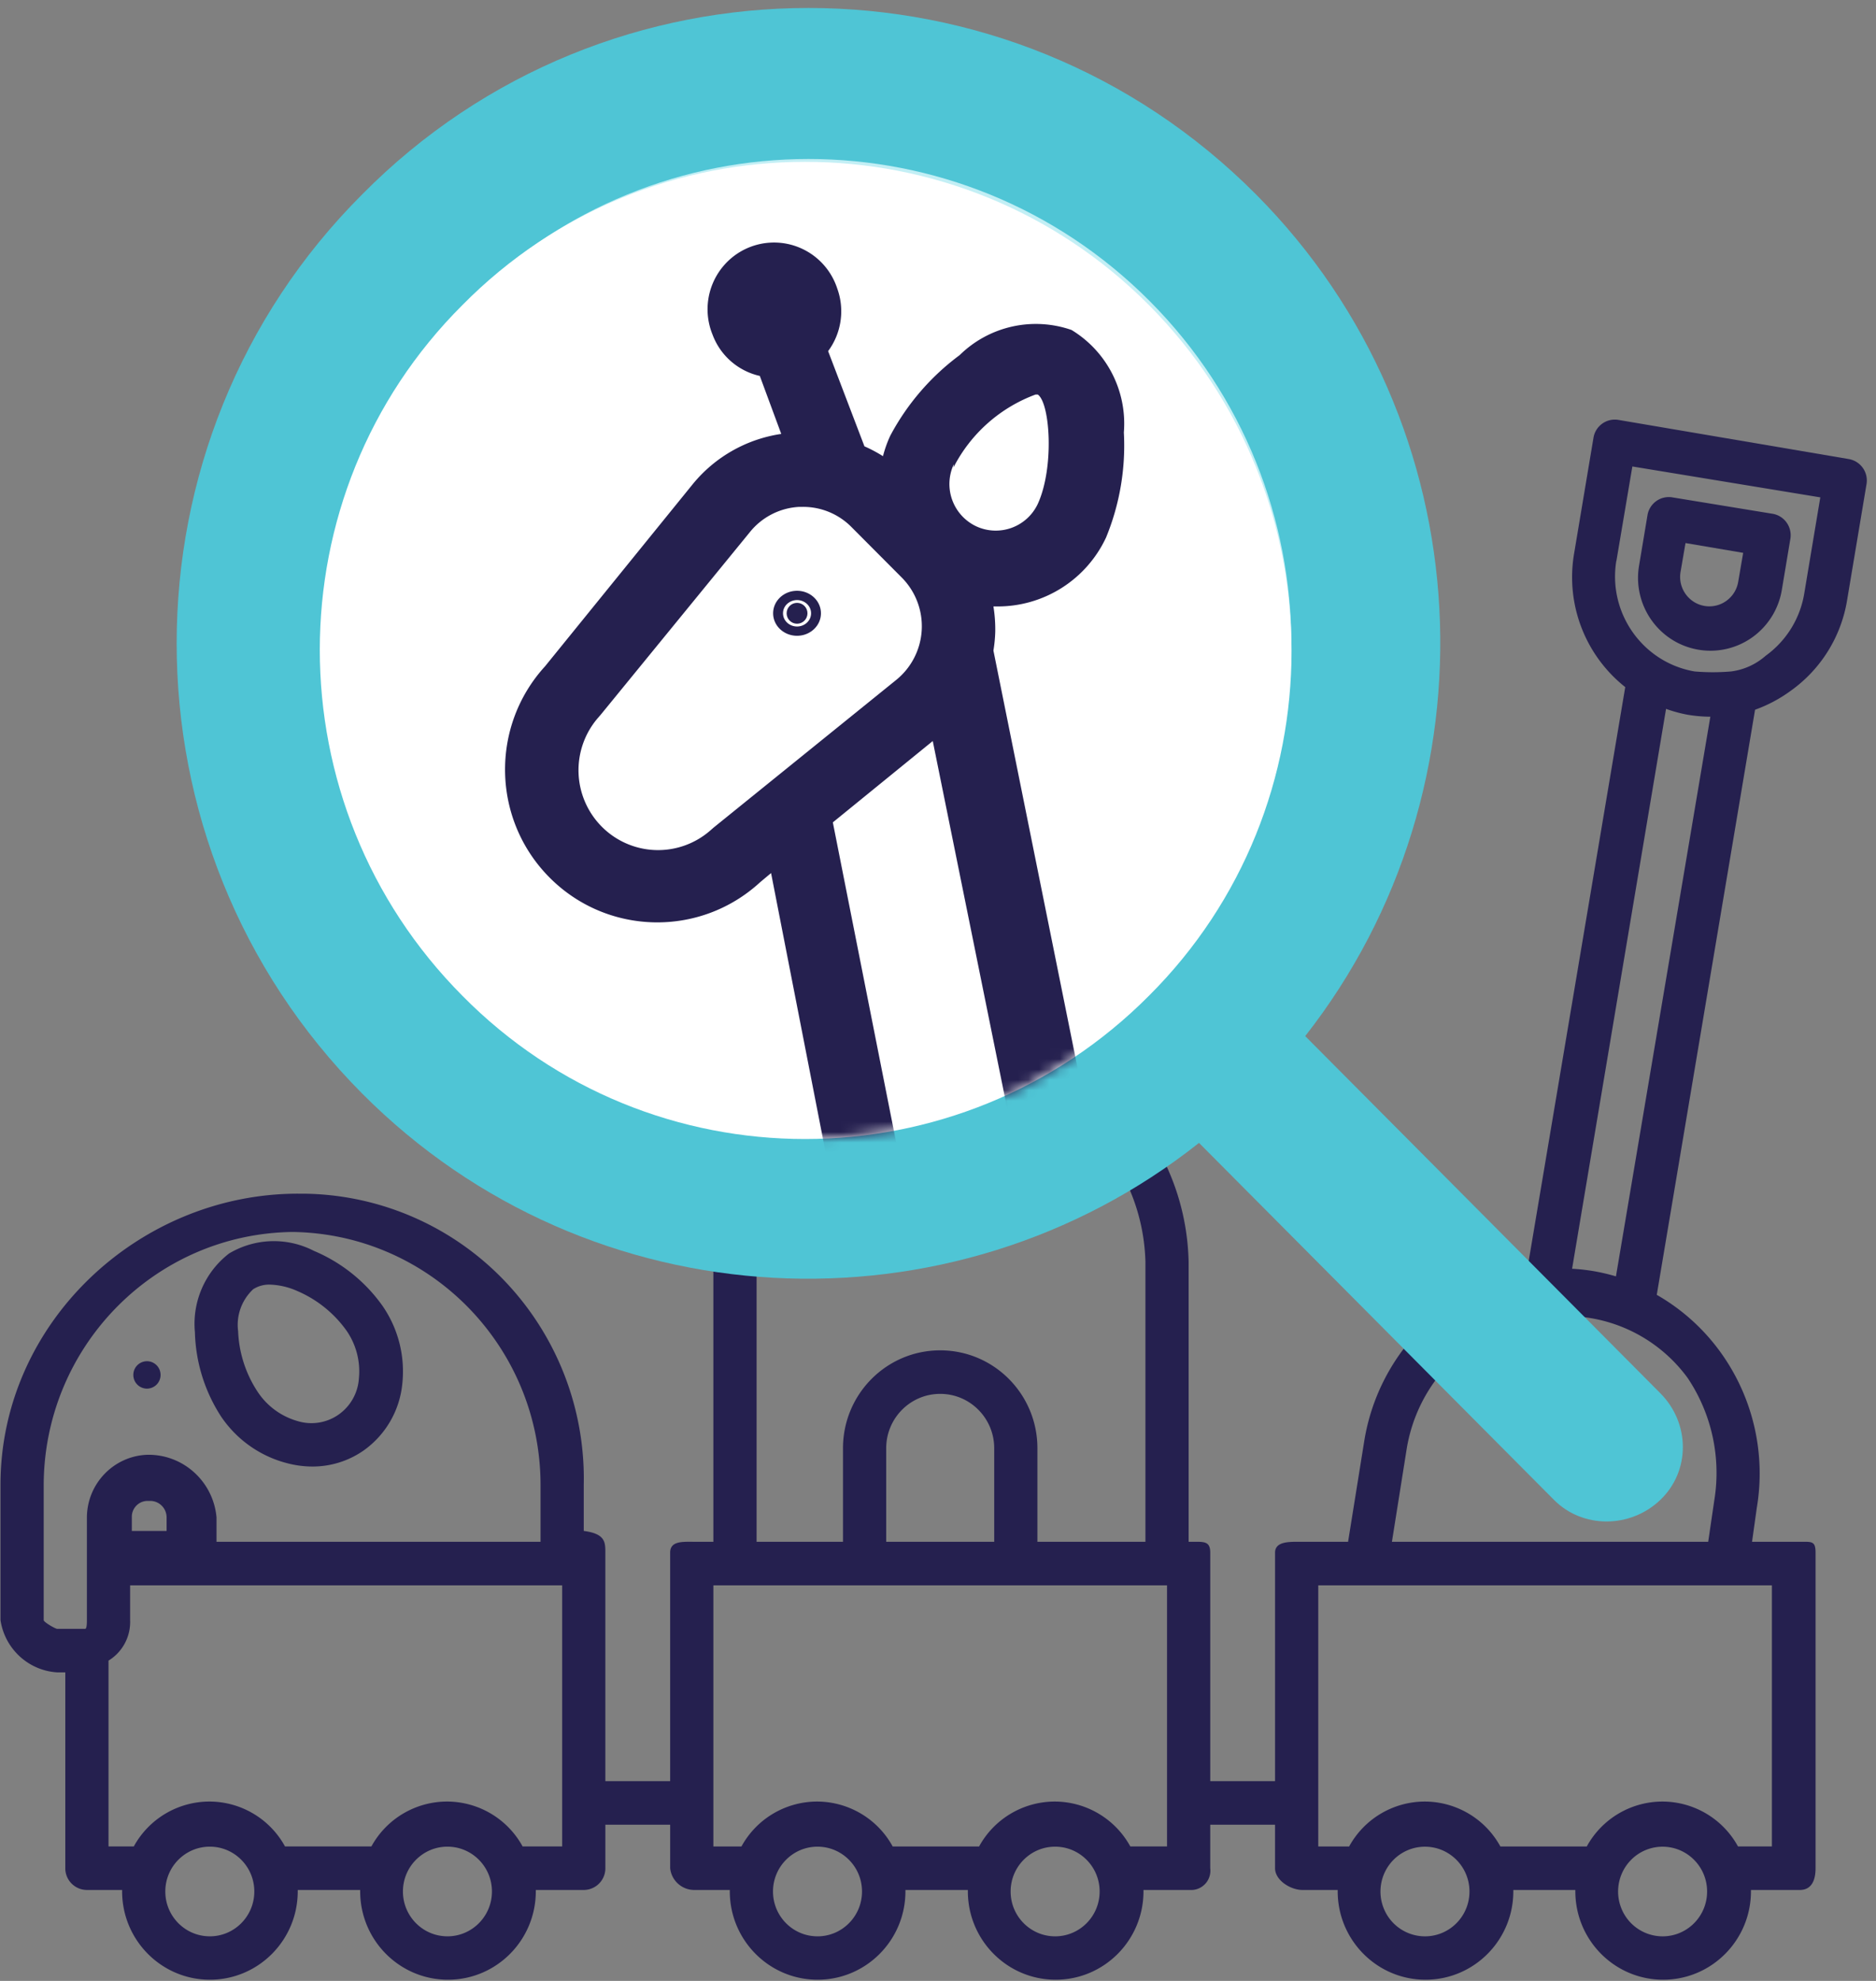 <svg xmlns="http://www.w3.org/2000/svg" xmlns:xlink="http://www.w3.org/1999/xlink" width="180" height="190" viewBox="0 0 180 190">
    <rect x="0" y="0" width="180" height="190" fill="#808080" stroke="none"/>
    <defs>
        <path id="a" d="M14.17 80.423c-18.235-18.33-18.235-48.059 0-66.235 18.08-18.33 47.653-18.33 65.886 0 18.234 18.33 18.234 48.059 0 66.235-18.233 18.33-47.806 18.33-65.887 0z"/>
    </defs>
    <g fill="none" fill-rule="evenodd">
        <g fill="#25204F" fill-rule="nonzero" transform="translate(.047 40.212)">
            <ellipse cx="14.053" cy="91.664" rx="1" ry="1"/>
            <path d="M14.053 90.35a1.31 1.31 0 0 0-1.306 1.314 1.31 1.31 0 0 0 1.306 1.315 1.31 1.31 0 0 0 1.306-1.315 1.31 1.31 0 0 0-1.306-1.315zm0 2.086a.767.767 0 0 1-.708-.477.776.776 0 0 1 .166-.841c.22-.221.55-.287.836-.168.286.12.473.402.473.714a.77.77 0 0 1-.767.772z"/>
            <ellipse cx="70.018" cy="26.965" rx="1" ry="1"/>
            <path d="M70.018 25.65a1.31 1.31 0 0 0-1.306 1.315 1.31 1.31 0 0 0 1.306 1.315 1.31 1.31 0 0 0 1.305-1.315 1.31 1.31 0 0 0-1.305-1.315zm0 2.087a.767.767 0 0 1-.709-.477.776.776 0 0 1 .166-.841c.22-.221.55-.287.836-.168.287.12.474.401.474.714a.77.77 0 0 1-.767.772z"/>
            <path d="M171.77 26.046a13.306 13.306 0 0 0 5.409-8.682l1.865-11.145a2.086 2.086 0 0 0-1.7-2.4L155.23.062a2.074 2.074 0 0 0-2.384 1.712l-1.866 11.145a13.446 13.446 0 0 0 4.913 12.773l-9.431 56.037c-8.06 1.614-14.28 8.093-15.608 16.259l-1.555 9.684h-4.373c-1.14 0-2.633-.105-2.633 1.043v21.915h-6.218v-21.915c0-1.148-.642-1.043-1.803-1.043H114v-26.86c-.281-12.476-10.407-22.44-22.8-22.437-1.39.015-2.777.148-4.145.397l-6.011-29.908c.058-.352.093-.708.103-1.064.01-.49-.025-.979-.103-1.461h.207a6.816 6.816 0 0 0 6.218-3.945 13.88 13.88 0 0 0 1.016-6.01 6.274 6.274 0 0 0-2.985-5.865 6.188 6.188 0 0 0-6.384 1.44 13.769 13.769 0 0 0-3.959 4.612 6.856 6.856 0 0 0-.414 1.169 8.065 8.065 0 0 0-1.058-.564l-2.072-5.447a3.841 3.841 0 0 0 .518-3.59 3.801 3.801 0 0 0-2.92-2.562 3.78 3.78 0 0 0-3.631 1.354 3.84 3.84 0 0 0-.559 3.859 3.76 3.76 0 0 0 2.695 2.358l1.223 3.319a8.03 8.03 0 0 0-5.037 2.859l-8.436 10.435c-3.143 3.452-3.028 8.783.26 12.094a8.642 8.642 0 0 0 12.01.262l.622-.522 4.913 25.233A22.554 22.554 0 0 0 68.4 80.81v26.86h-1.803c-1.14 0-2.343-.104-2.343 1.044v21.915h-6.218v-21.915c0-1.002 0-1.815-2.073-2.087v-4.424a27.443 27.443 0 0 0-7.672-19.638A27.063 27.063 0 0 0 29.02 74.28h-.477C13.286 74.279 0 86.655 0 102.204v12.981c.416 2.756 2.688 4.844 5.451 5.01h.767v18.783a2.08 2.08 0 0 0 2.073 2.087h3.379v.125c0 4.686 3.772 8.484 8.425 8.484 4.654 0 8.426-3.798 8.426-8.484v-.125h5.99v.125c0 4.686 3.773 8.484 8.426 8.484 4.654 0 8.426-3.798 8.426-8.484v-.125h4.601a2.08 2.08 0 0 0 2.073-2.087v-4.174h6.218v4.174a2.327 2.327 0 0 0 2.343 2.087h3.378v.125c0 4.686 3.773 8.484 8.426 8.484 4.653 0 8.426-3.798 8.426-8.484v-.125h5.99v.125c0 4.686 3.772 8.484 8.426 8.484 4.653 0 8.425-3.798 8.425-8.484v-.125h4.685a1.84 1.84 0 0 0 1.31-.668c.326-.395.474-.91.41-1.42v-4.173h6.218v4.174c0 1.148 1.472 2.087 2.633 2.087h3.378v.125c0 4.686 3.773 8.484 8.426 8.484 4.654 0 8.426-3.798 8.426-8.484v-.125h5.949v.125c0 4.686 3.772 8.484 8.426 8.484 4.653 0 8.425-3.798 8.425-8.484v-.125h4.685c1.14 0 1.513-.94 1.513-2.087v-30.263c0-1.148-.373-1.043-1.513-1.043h-4.581l.456-3.256a19.872 19.872 0 0 0-3.254-14.61 19.45 19.45 0 0 0-6.343-5.823l9.431-56.12a13.483 13.483 0 0 0 3.42-1.817zM4.145 115.186v-12.982c.055-13.29 10.68-24.081 23.878-24.252 13.179.182 23.773 10.98 23.795 24.252v5.468H20.728v-2.338c-.296-3.35-3.046-5.939-6.385-6.01h-.269c-3.183.12-5.72 2.72-5.783 5.927v9.934c0 .188 0 .835-.166.835H5.451c-.186 0-1.305-.647-1.305-.835zm8.456-8.558v-1.377a1.518 1.518 0 0 1 1.493-1.503h.27c.87 0 1.574.71 1.574 1.586v1.294h-3.337zm7.483 38.882c-2.358 0-4.27-1.925-4.27-4.299 0-2.375 1.912-4.3 4.27-4.3 2.358 0 4.27 1.925 4.27 4.3 0 2.374-1.912 4.3-4.27 4.3zm22.8 0c-2.358 0-4.27-1.925-4.27-4.299 0-2.375 1.912-4.3 4.27-4.3 2.358 0 4.27 1.925 4.27 4.3 0 2.374-1.912 4.3-4.27 4.3zm11.007-8.62h-3.794a8.282 8.282 0 0 0-7.254-4.306 8.282 8.282 0 0 0-7.255 4.307H27.3a8.282 8.282 0 0 0-7.255-4.307 8.282 8.282 0 0 0-7.255 4.307h-2.425v-17.824a4.349 4.349 0 0 0 2.073-3.882v-3.34h41.455v25.046zM78.765 18.388a8.622 8.622 0 0 1 4.684-4.174h.124c.705.48.954 4.174 0 6.26a2.645 2.645 0 0 1-3.523 1.274 2.68 2.68 0 0 1-1.265-3.548l-.02.188zm-13.701 20.62l-.166.146a4.517 4.517 0 0 1-6.195-.211 4.594 4.594 0 0 1-.21-6.238l.145-.167 8.499-10.435a3.867 3.867 0 0 1 2.84-1.461h.206a3.863 3.863 0 0 1 2.757 1.148l2.881 2.9a3.96 3.96 0 0 1-.31 5.845l-10.447 8.473zm7.482 41.742a18.376 18.376 0 0 1 4.54-12.001c.161-.226.293-.471.394-.73a2.101 2.101 0 0 0 0-.439c.01-.125.01-.25 0-.376v-.146l-5.597-28.363 5.7-4.654 5.597 27.716a1.975 1.975 0 0 0 0 .188c.058.155.135.302.228.438l.186.23c.107.11.225.208.353.292l.248.146c.146.066.3.115.456.146h.829a21.292 21.292 0 0 1 5.721-.647c10.104-.004 18.374 8.093 18.655 18.262v26.86H99.492v-8.974c0-5.187-4.176-9.391-9.327-9.391-5.152 0-9.328 4.204-9.328 9.391v8.975h-8.29V80.749zm12.437 26.923v-8.975c0-2.881 2.32-5.217 5.182-5.217 2.862 0 5.182 2.336 5.182 5.217v8.975H84.983zm-6.591 37.838c-2.359 0-4.27-1.925-4.27-4.299 0-2.375 1.911-4.3 4.27-4.3 2.358 0 4.27 1.925 4.27 4.3 0 2.374-1.912 4.3-4.27 4.3zm22.8 0c-2.358 0-4.27-1.925-4.27-4.299 0-2.375 1.912-4.3 4.27-4.3 2.358 0 4.27 1.925 4.27 4.3 0 2.374-1.912 4.3-4.27 4.3zm10.737-8.62h-3.524a8.282 8.282 0 0 0-7.255-4.306 8.282 8.282 0 0 0-7.254 4.307h-8.291a8.282 8.282 0 0 0-7.255-4.307 8.282 8.282 0 0 0-7.255 4.307h-2.694v-25.045h43.528v25.045zm43.113-123.283l1.534-9.078 18.033 2.963-1.534 9.183a9.212 9.212 0 0 1-3.71 6.011 6.198 6.198 0 0 1-3.317 1.503c-1.165.1-2.337.1-3.503 0-4.986-.861-8.34-5.62-7.503-10.644v.062zm-18.24 131.903a4.268 4.268 0 0 1-4.03-2.56 4.322 4.322 0 0 1 .835-4.725 4.249 4.249 0 0 1 4.66-1.003 4.3 4.3 0 0 1 2.68 3.968c.013 2.335-1.828 4.252-4.145 4.32zm22.8 0a4.268 4.268 0 0 1-4.03-2.56 4.322 4.322 0 0 1 .835-4.725 4.249 4.249 0 0 1 4.66-1.003 4.3 4.3 0 0 1 2.68 3.968c.013 2.335-1.827 4.252-4.145 4.32zm10.364-8.62h-3.254a8.282 8.282 0 0 0-7.255-4.306 8.282 8.282 0 0 0-7.255 4.307h-8.29a8.282 8.282 0 0 0-7.255-4.307 8.282 8.282 0 0 0-7.255 4.307h-2.964v-25.045h43.528v25.045zm-8.084-44.934a16.348 16.348 0 0 1 2.55 11.771l-.58 3.945h-30.346l1.43-8.996c1.397-8.21 9.068-13.78 17.246-12.522a14.492 14.492 0 0 1 9.7 5.802zm-9.016-10.247a19.046 19.046 0 0 0-2.073-.23l9.016-53.7c.675.244 1.368.432 2.073.563.72.122 1.447.185 2.176.188l-9.057 53.68a19.289 19.289 0 0 0-2.135-.501z"/>
            <path d="M162.898 22.102a6.906 6.906 0 0 0 5.195-1.192 6.998 6.998 0 0 0 2.826-4.548l.809-4.842a2.098 2.098 0 0 0-.354-1.613 2.07 2.07 0 0 0-1.408-.85l-9.556-1.565a2.074 2.074 0 0 0-2.383 1.712l-.809 4.842c-.637 3.803 1.904 7.407 5.68 8.056zm-1.223-10.227l5.534.94-.477 2.775a2.82 2.82 0 0 1-1.787 2.178 2.79 2.79 0 0 1-2.767-.47 2.836 2.836 0 0 1-.98-2.647l.477-2.776zM27.526 100.137a9.56 9.56 0 0 0 2.384.314 8.561 8.561 0 0 0 4.912-1.524 8.903 8.903 0 0 0 3.731-6.407 11.057 11.057 0 0 0-1.907-7.493 15.378 15.378 0 0 0-6.57-5.26 8.386 8.386 0 0 0-8.146.251 8.52 8.52 0 0 0-3.275 7.555 15.561 15.561 0 0 0 2.508 8.077 10.924 10.924 0 0 0 6.363 4.487zm-3.275-16.696a2.825 2.825 0 0 1 1.617-.438 6.925 6.925 0 0 1 2.59.605 11.227 11.227 0 0 1 4.706 3.757 6.86 6.86 0 0 1 1.223 4.654 4.598 4.598 0 0 1-1.968 3.465 4.534 4.534 0 0 1-3.919.605 6.822 6.822 0 0 1-3.834-2.818 11.366 11.366 0 0 1-1.866-5.802 4.672 4.672 0 0 1 1.451-4.028z"/>
        </g>
        <path fill="#C3EFF5" d="M44.83 94.859c-18.187-18.284-18.187-47.937 0-66.067 18.035-18.284 47.532-18.284 65.719 0 18.187 18.284 18.187 47.937 0 66.067-18.187 18.283-47.684 18.283-65.719 0z"/>
        <path fill="#4FC5D5" fill-rule="nonzero" d="M159.3 133.624l-34.067-34.247c18.707-23.85 17.186-58.709-4.714-80.725-23.725-23.85-62.202-23.85-85.775 0-23.725 23.698-23.725 62.379 0 86.23 21.9 22.015 56.575 23.544 80.3 4.739l34.066 34.247c2.738 2.752 7.3 2.752 10.19 0 2.89-2.752 2.89-7.339 0-10.244zM44.933 94.638c-18.098-18.194-18.098-47.701 0-65.742 17.946-18.194 47.298-18.194 65.396 0s18.098 47.7 0 65.742c-18.098 18.193-47.45 18.193-65.396 0z"/>
        <g transform="translate(30.19 15.08)">
            <mask id="b" fill="#fff">
                <use xlink:href="#a"/>
            </mask>
            <use fill="#FFF" xlink:href="#a"/>
            <path fill="#25204F" fill-rule="nonzero" d="M217.712 42.598a22.294 22.294 0 0 0 9.099-14.554l3.137-18.681a3.497 3.497 0 0 0-2.858-4.023L189.894-.957a3.487 3.487 0 0 0-4.01 2.868l-3.137 18.682a22.5 22.5 0 0 0 8.262 21.41l-15.861 93.932c-13.555 2.706-24.016 13.566-26.25 27.253l-2.615 16.232h-7.355c-1.918 0-4.428-.174-4.428 1.75v36.733h-10.458V181.17c0-1.924-1.08-1.75-3.033-1.75h-.453v-45.024c-.473-20.911-17.504-37.613-38.346-37.608a41.69 41.69 0 0 0-6.972.665L65.128 47.32c.098-.59.157-1.187.175-1.785.015-.82-.043-1.64-.175-2.448h.349a11.466 11.466 0 0 0 10.458-6.612A23.198 23.198 0 0 0 77.643 26.4a10.506 10.506 0 0 0-5.02-9.83 10.431 10.431 0 0 0-10.737 2.414 23.101 23.101 0 0 0-6.658 7.731c-.291.63-.525 1.286-.697 1.96a13.58 13.58 0 0 0-1.778-.945l-3.486-9.131a6.42 6.42 0 0 0 .871-6.018 6.387 6.387 0 0 0-4.91-4.294 6.367 6.367 0 0 0-6.108 2.27 6.42 6.42 0 0 0-.939 6.467 6.317 6.317 0 0 0 4.532 3.954l2.057 5.562a13.514 13.514 0 0 0-8.471 4.793L22.11 48.825c-5.286 5.785-5.093 14.722.437 20.272 5.53 5.55 14.435 5.743 20.2.439l1.046-.875 8.262 42.296a37.727 37.727 0 0 0-8.193 23.439v45.024h-3.032c-1.918 0-3.94-.174-3.94 1.75v36.733H26.433V181.17c0-1.68 0-3.044-3.486-3.499v-7.416a45.917 45.917 0 0 0-12.903-32.917 45.59 45.59 0 0 0-32.415-13.892h-.802c-25.657 0-48.003 20.746-48.003 46.809v21.76c.7 4.619 4.521 8.119 9.168 8.396h1.29v31.486a3.492 3.492 0 0 0 3.486 3.498h5.683v.21c0 7.854 6.344 14.22 14.17 14.22 7.827 0 14.171-6.366 14.171-14.22v-.21h10.075v.21c0 7.854 6.344 14.22 14.17 14.22 7.827 0 14.171-6.366 14.171-14.22v-.21h7.74a3.492 3.492 0 0 0 3.485-3.498V224.9h10.458v6.997a3.91 3.91 0 0 0 3.94 3.498h5.682v.21c0 7.854 6.344 14.22 14.17 14.22 7.827 0 14.171-6.366 14.171-14.22v-.21H84.93v.21c0 7.854 6.344 14.22 14.17 14.22 7.827 0 14.171-6.366 14.171-14.22v-.21h7.879a3.099 3.099 0 0 0 2.203-1.12 3.121 3.121 0 0 0 .69-2.378V224.9H134.5v6.997c0 1.924 2.476 3.498 4.428 3.498h5.682v.21c0 7.854 6.344 14.22 14.17 14.22 7.827 0 14.171-6.366 14.171-14.22v-.21h10.005v.21c0 7.854 6.345 14.22 14.171 14.22s14.17-6.366 14.17-14.22v-.21h7.88c1.917 0 2.544-1.574 2.544-3.498V181.17c0-1.924-.627-1.75-2.545-1.75h-7.704l.767-5.457a33.223 33.223 0 0 0-5.473-24.489 32.672 32.672 0 0 0-10.667-9.76L211.96 45.64a22.702 22.702 0 0 0 5.752-3.043zM-64.204 192.015v-21.76c.093-22.277 17.963-40.366 40.16-40.652 22.164.306 39.983 18.406 40.02 40.652v9.165h-52.291v-3.918c-.497-5.614-5.122-9.955-10.737-10.075h-.454c-5.353.203-9.619 4.56-9.726 9.935v16.653c0 .315 0 1.4-.279 1.4h-4.497c-.313 0-2.196-1.085-2.196-1.4zm14.223-14.344v-2.309a2.55 2.55 0 0 1 2.51-2.519h.453c1.464 0 2.65 1.19 2.65 2.66v2.168h-5.613zm12.585 65.176c-3.966 0-7.181-3.227-7.181-7.207s3.215-7.207 7.18-7.207c3.967 0 7.182 3.227 7.182 7.207s-3.215 7.207-7.181 7.207zm38.346 0c-3.966 0-7.181-3.227-7.181-7.207s3.215-7.207 7.181-7.207 7.182 3.227 7.182 7.207-3.216 7.207-7.182 7.207zm18.511-14.449h-6.38a13.936 13.936 0 0 0-12.2-7.219 13.936 13.936 0 0 0-12.202 7.22h-13.944a13.936 13.936 0 0 0-12.2-7.22 13.936 13.936 0 0 0-12.202 7.22h-4.079v-29.877a7.283 7.283 0 0 0 3.486-6.507v-5.598h69.721v41.981zm41.833-198.64a14.484 14.484 0 0 1 7.878-6.996h.21c1.184.804 1.603 6.997 0 10.495a4.455 4.455 0 0 1-5.927 2.134 4.485 4.485 0 0 1-2.127-5.947l-.034.315zM38.25 64.324l-.279.245a7.615 7.615 0 0 1-10.418-.355 7.681 7.681 0 0 1-.354-10.455l.244-.28 14.293-17.492a6.512 6.512 0 0 1 4.776-2.45h.348a6.507 6.507 0 0 1 4.637 1.925l4.845 4.863a6.625 6.625 0 0 1-.522 9.795L38.25 64.323zm12.585 69.968a30.743 30.743 0 0 1 7.634-20.116c.271-.378.494-.79.662-1.224a3.51 3.51 0 0 0 0-.735 3.51 3.51 0 0 0 0-.63v-.245L49.72 63.798l9.587-7.801 9.412 46.459a3.3 3.3 0 0 0 0 .314c.098.26.227.506.383.735l.314.385c.18.185.378.349.593.49l.418.245c.245.11.503.193.767.244h1.394a35.924 35.924 0 0 1 9.622-1.084c16.993-.007 30.902 13.564 31.374 30.611v45.024h-17.43v-15.043c0-8.694-7.023-15.743-15.687-15.743s-15.687 7.049-15.687 15.743v15.043H50.836v-45.129zm20.916 45.13v-15.044c0-4.83 3.902-8.746 8.715-8.746s8.715 3.916 8.715 8.746v15.043h-17.43zm-11.086 63.426c-3.966 0-7.181-3.227-7.181-7.207s3.215-7.207 7.181-7.207 7.181 3.227 7.181 7.207-3.215 7.207-7.18 7.207zm38.347 0c-3.967 0-7.182-3.227-7.182-7.207s3.215-7.207 7.182-7.207c3.966 0 7.18 3.227 7.18 7.207s-3.214 7.207-7.18 7.207zm18.057-14.449h-5.926a13.936 13.936 0 0 0-12.201-7.219 13.936 13.936 0 0 0-12.201 7.22H72.798a13.936 13.936 0 0 0-12.202-7.22 13.936 13.936 0 0 0-12.2 7.22h-4.533v-41.982h73.207v41.981zm72.51-206.65l2.58-15.219 30.328 4.968-2.58 15.393a15.435 15.435 0 0 1-6.24 10.075 10.44 10.44 0 0 1-5.577 2.52c-1.96.168-3.931.168-5.892 0-8.385-1.444-14.028-9.422-12.62-17.843v.105zm-30.677 221.099a7.18 7.18 0 0 1-6.779-4.293 7.226 7.226 0 0 1 1.405-7.919 7.163 7.163 0 0 1 7.838-1.68 7.207 7.207 0 0 1 4.508 6.65c.02 3.913-3.075 7.128-6.972 7.242zm38.346 0a7.18 7.18 0 0 1-6.778-4.293 7.226 7.226 0 0 1 1.405-7.919 7.163 7.163 0 0 1 7.838-1.68 7.207 7.207 0 0 1 4.507 6.65c.02 3.913-3.074 7.128-6.972 7.242zm17.43-14.449h-5.473a13.936 13.936 0 0 0-12.2-7.219 13.936 13.936 0 0 0-12.202 7.22H170.86a13.936 13.936 0 0 0-12.201-7.22 13.936 13.936 0 0 0-12.201 7.22h-4.985v-41.982h73.206v41.981zm-13.595-75.32a27.33 27.33 0 0 1 4.288 19.73l-.976 6.612H153.36l2.405-15.078c2.35-13.761 15.25-23.098 29.004-20.99a24.387 24.387 0 0 1 16.315 9.725zM185.92 135.9a32.136 32.136 0 0 0-3.487-.385l15.165-90.014c1.134.41 2.3.725 3.486.945 1.21.205 2.434.31 3.66.315L189.51 136.74a32.532 32.532 0 0 0-3.59-.84z" mask="url(#b)"/>
        </g>
        <g fill="#25204F" fill-rule="nonzero" transform="translate(73.511 56.296)">
            <ellipse cx="2.965" cy="2.528" rx="1" ry="1"/>
            <path d="M2.965.37C1.698.37.67 1.336.67 2.528s1.027 2.157 2.294 2.157c1.266 0 2.293-.965 2.293-2.157C5.258 1.336 4.23.37 2.965.37zm0 3.425c-.545 0-1.036-.309-1.245-.782a1.213 1.213 0 0 1 .292-1.381 1.41 1.41 0 0 1 1.468-.275c.503.196.831.658.831 1.17 0 .7-.603 1.268-1.346 1.268z"/>
        </g>
    </g>
</svg>
